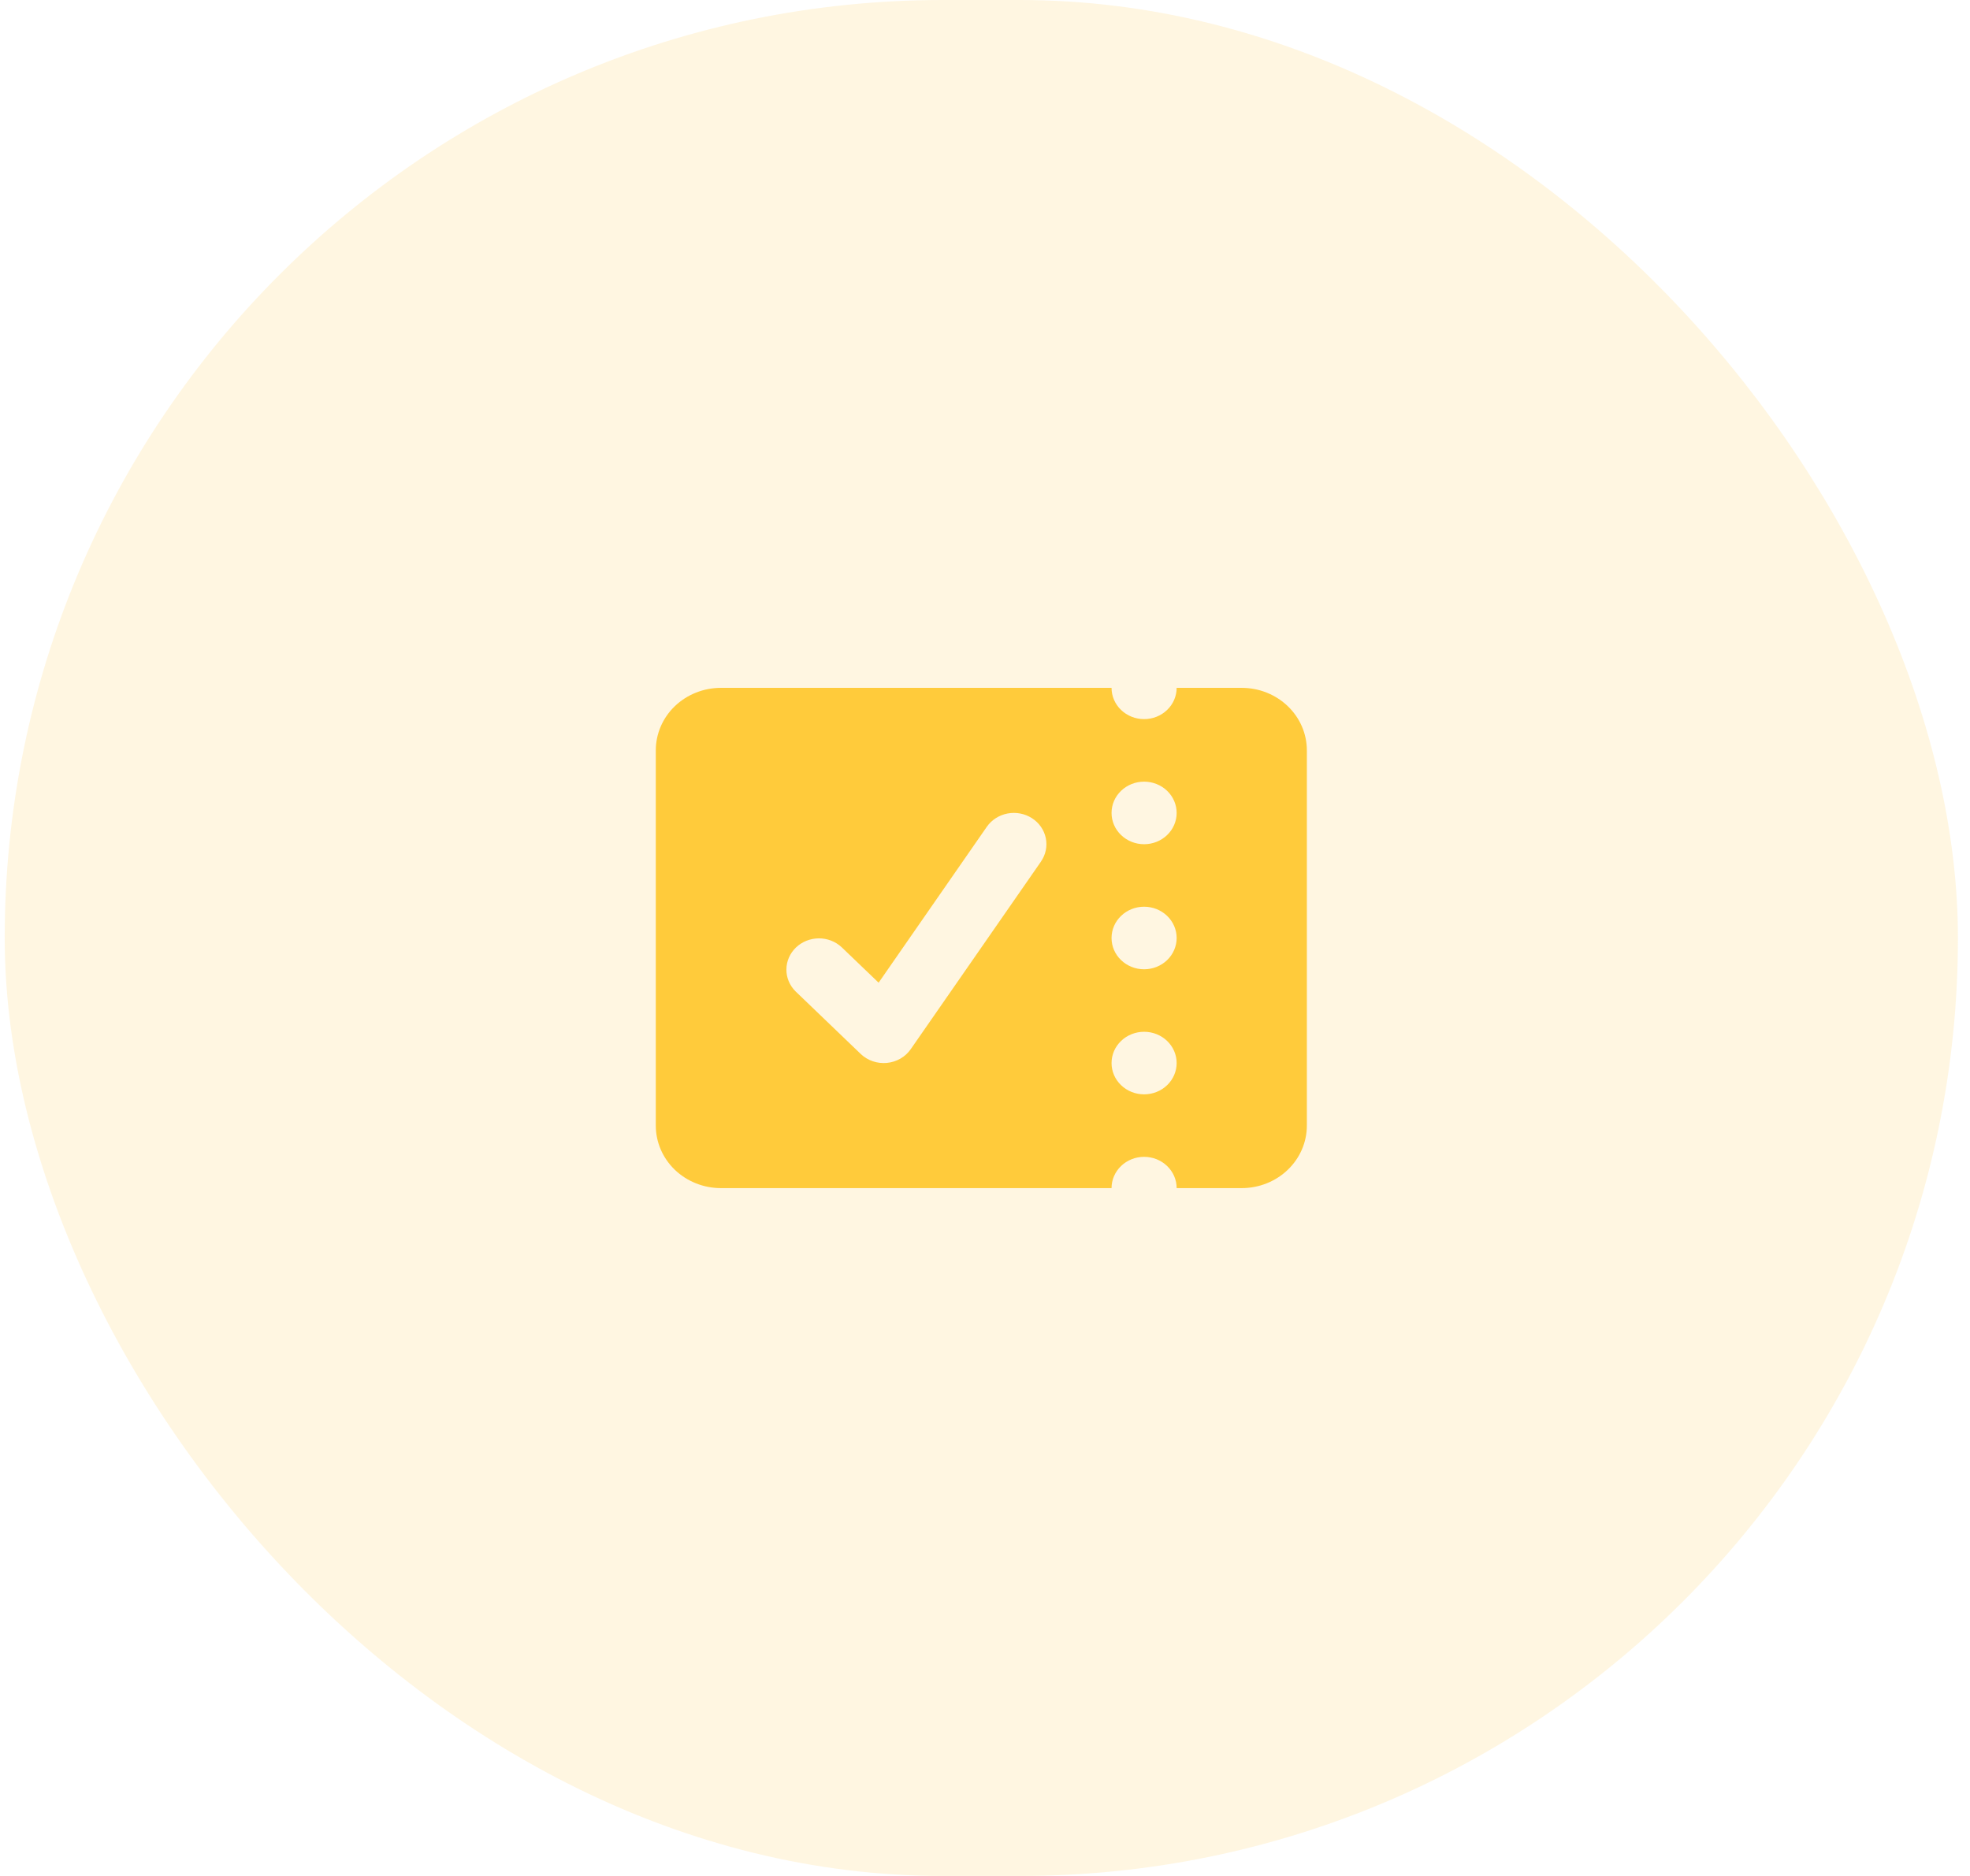 <svg width="63" height="60" viewBox="0 0 63 60" fill="none" xmlns="http://www.w3.org/2000/svg">
<rect opacity="0.2" x="0.15" width="62.464" height="60" rx="30" fill="#FFD66B"/>
<path fill-rule="evenodd" clip-rule="evenodd" d="M35.547 22H23.054C22.502 22 21.972 22.211 21.581 22.586C21.191 22.961 20.972 23.47 20.972 24V36C20.972 36.53 21.191 37.039 21.581 37.414C21.972 37.789 22.502 38 23.054 38H35.547C35.547 37.735 35.656 37.48 35.852 37.293C36.047 37.105 36.312 37 36.588 37C36.864 37 37.129 37.105 37.324 37.293C37.519 37.48 37.629 37.735 37.629 38H39.711C40.263 38 40.793 37.789 41.183 37.414C41.574 37.039 41.793 36.53 41.793 36V24C41.793 23.47 41.574 22.961 41.183 22.586C40.793 22.211 40.263 22 39.711 22H37.629C37.629 22.265 37.519 22.52 37.324 22.707C37.129 22.895 36.864 23 36.588 23C36.312 23 36.047 22.895 35.852 22.707C35.656 22.52 35.547 22.265 35.547 22ZM36.588 27.001C36.864 27.001 37.129 26.896 37.324 26.708C37.519 26.521 37.629 26.266 37.629 26.001V26C37.629 25.735 37.519 25.48 37.324 25.293C37.129 25.105 36.864 25 36.588 25C36.312 25 36.047 25.105 35.852 25.293C35.656 25.48 35.547 25.735 35.547 26V26.001C35.547 26.266 35.656 26.521 35.852 26.708C36.047 26.896 36.312 27.001 36.588 27.001V27.001ZM37.629 30.001C37.629 30.266 37.519 30.521 37.324 30.708C37.129 30.896 36.864 31.001 36.588 31.001C36.312 31.001 36.047 30.896 35.852 30.708C35.656 30.521 35.547 30.266 35.547 30.001V30C35.547 29.735 35.656 29.48 35.852 29.293C36.047 29.105 36.312 29 36.588 29C36.864 29 37.129 29.105 37.324 29.293C37.519 29.48 37.629 29.735 37.629 30V30.001V30.001ZM36.588 35.001C36.864 35.001 37.129 34.896 37.324 34.708C37.519 34.521 37.629 34.266 37.629 34.001V34C37.629 33.735 37.519 33.48 37.324 33.293C37.129 33.105 36.864 33 36.588 33C36.312 33 36.047 33.105 35.852 33.293C35.656 33.48 35.547 33.735 35.547 34V34.001C35.547 34.266 35.656 34.521 35.852 34.708C36.047 34.896 36.312 35.001 36.588 35.001ZM33.29 27.555C33.443 27.334 33.498 27.064 33.444 26.804C33.39 26.544 33.231 26.315 33.001 26.168C32.772 26.021 32.49 25.967 32.219 26.019C31.949 26.071 31.71 26.224 31.557 26.445L28.098 31.43L26.913 30.293C26.717 30.111 26.454 30.01 26.181 30.012C25.908 30.015 25.647 30.12 25.454 30.305C25.261 30.491 25.151 30.741 25.149 31.004C25.146 31.266 25.251 31.518 25.441 31.707L27.523 33.707C27.632 33.812 27.764 33.892 27.909 33.942C28.054 33.992 28.209 34.01 28.362 33.996C28.516 33.981 28.664 33.934 28.796 33.858C28.928 33.782 29.041 33.678 29.126 33.555L33.291 27.555H33.29Z" fill="#FFCB3B"/>
</svg>
